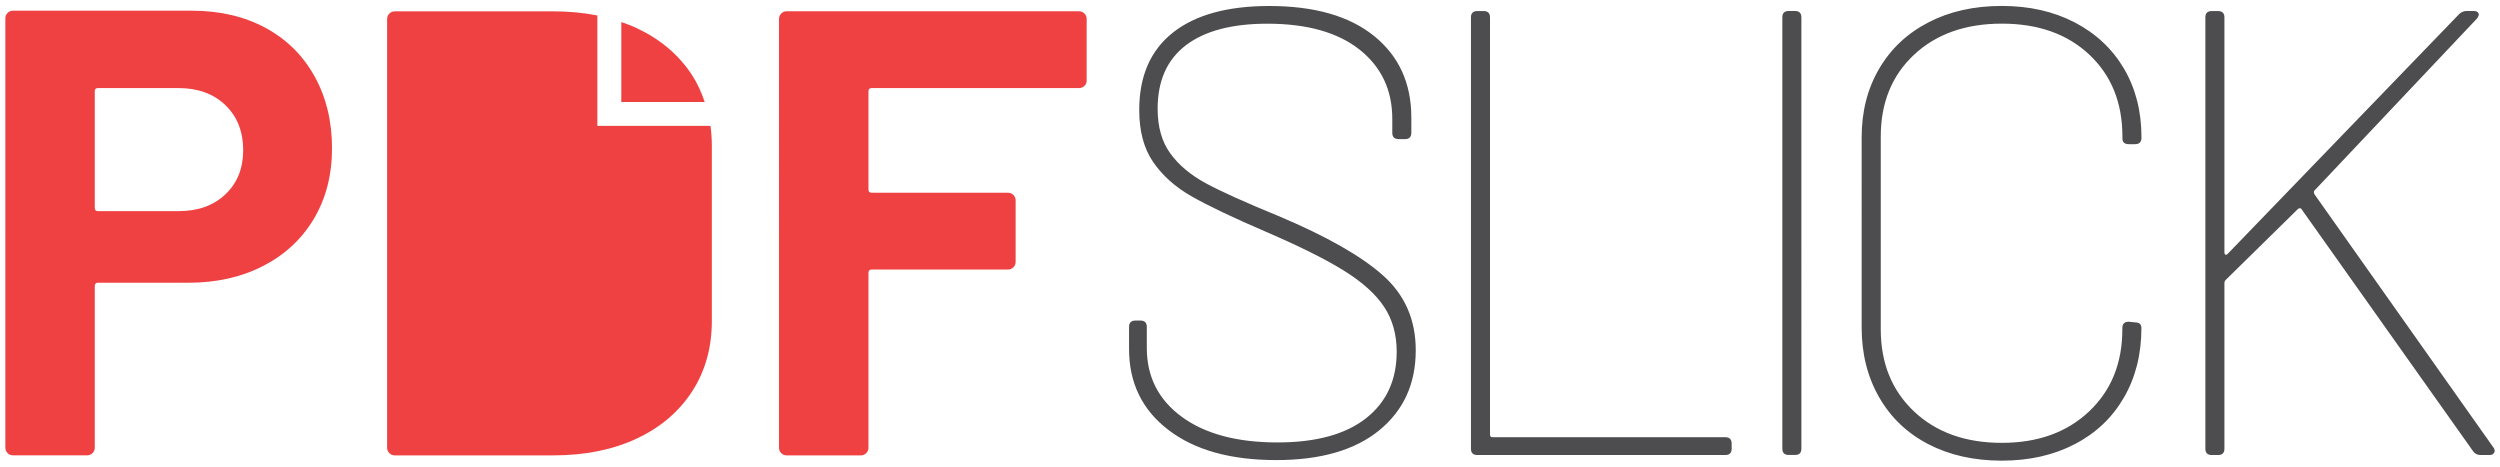 <svg xmlns="http://www.w3.org/2000/svg" viewBox="0 0 425.2 79.37">
  <path d="M235.24 46.86c-3.7-3.31-9.65-6.69-17.85-10.14-5.61-2.3-9.71-4.15-12.3-5.55-2.59-1.4-4.6-3.09-6.04-5.07-1.44-1.98-2.16-4.51-2.16-7.61 0-4.75 1.6-8.34 4.8-10.79 3.2-2.44 7.82-3.67 13.86-3.67 6.76 0 11.99 1.48 15.7 4.42 3.7 2.95 5.55 6.87 5.55 11.76v2.37c0 .72.36 1.08 1.08 1.08h1.08c.72 0 1.08-.36 1.08-1.08V20c0-5.83-2.1-10.44-6.31-13.86-4.21-3.41-10.16-5.12-17.85-5.12-7.12 0-12.59 1.51-16.4 4.53-3.81 3.02-5.72 7.41-5.72 13.16 0 3.6.79 6.55 2.37 8.85s3.76 4.25 6.53 5.83c2.77 1.58 6.99 3.6 12.67 6.04 5.68 2.45 10.09 4.64 13.21 6.58 3.13 1.94 5.41 3.99 6.85 6.15 1.44 2.16 2.16 4.71 2.16 7.66 0 4.82-1.75 8.6-5.23 11.33-3.49 2.73-8.5 4.1-15.05 4.1-6.9 0-12.33-1.46-16.29-4.37-3.96-2.91-5.93-6.81-5.93-11.7V55.6c0-.72-.36-1.08-1.08-1.08h-.86c-.72 0-1.08.36-1.08 1.08v3.77c0 5.76 2.23 10.34 6.69 13.75 4.46 3.42 10.57 5.13 18.34 5.13 7.55 0 13.39-1.69 17.53-5.07 4.13-3.38 6.2-7.91 6.2-13.59.01-5.18-1.84-9.42-5.55-12.73zm58.2 27.5h-39.59c-.29 0-.43-.14-.43-.43V2.96c0-.72-.36-1.08-1.08-1.08h-1.08c-.72 0-1.08.36-1.08 1.08v73.35c0 .72.36 1.08 1.08 1.08h42.18c.72 0 1.08-.36 1.08-1.08v-.86c0-.72-.36-1.09-1.08-1.09zM305.3 1.87h-1.08c-.72 0-1.08.36-1.08 1.08V76.3c0 .72.36 1.08 1.08 1.08h1.08c.72 0 1.08-.36 1.08-1.08V2.96c0-.72-.36-1.09-1.08-1.09zm47.58 1.95c-3.6-1.87-7.73-2.81-12.41-2.81-4.75 0-8.92.94-12.51 2.81-3.6 1.87-6.38 4.49-8.36 7.88-1.98 3.38-2.97 7.26-2.97 11.65V55.7c0 4.46.99 8.41 2.97 11.86 1.98 3.45 4.76 6.11 8.36 7.98 3.6 1.87 7.77 2.81 12.51 2.81 4.67 0 8.81-.94 12.41-2.81 3.6-1.87 6.38-4.51 8.36-7.93 1.98-3.42 2.97-7.35 2.97-11.81 0-.65-.36-.97-1.08-.97l-1.08-.11c-.72 0-1.08.36-1.08 1.08v.21c0 5.76-1.89 10.41-5.66 13.97-3.77 3.56-8.72 5.34-14.83 5.34-6.19 0-11.17-1.78-14.94-5.34-3.77-3.56-5.66-8.22-5.66-13.97V23.23c0-5.75 1.89-10.39 5.66-13.92 3.77-3.52 8.75-5.29 14.94-5.29 6.18 0 11.14 1.76 14.89 5.29 3.74 3.53 5.61 8.16 5.61 13.92v.32c0 .65.36.97 1.08.97h1.08c.72 0 1.08-.36 1.08-1.08v-.11c0-4.39-.99-8.27-2.97-11.65-1.99-3.37-4.78-5.99-8.37-7.86zm71.19 72.27-30.42-43.04c-.14-.29-.14-.5 0-.65l27.62-29.23c.29-.36.38-.66.27-.92-.11-.25-.38-.38-.81-.38h-1.19c-.5 0-.94.18-1.3.54l-39.37 40.78c-.15.14-.27.18-.38.11-.11-.07-.16-.18-.16-.32V2.96c0-.72-.36-1.08-1.08-1.08h-1.08c-.72 0-1.08.36-1.08 1.08v73.35c0 .72.36 1.08 1.08 1.08h1.08c.72 0 1.08-.36 1.08-1.08V48.15c0-.22.07-.39.22-.54l12.3-12.08c.07-.07.18-.11.32-.11s.25.07.32.22l29.13 41.1c.29.43.72.65 1.29.65h1.51c.29 0 .5-.07.65-.22.14-.14.22-.28.22-.43 0-.29-.08-.5-.22-.65z" fill="#4d4d4f"/>
  <path fill="#ef4141" d="M105.66 17.35h14.2c-.54-1.59-1.21-3.11-2.12-4.52-2.23-3.45-5.38-6.13-9.44-8.04-.84-.4-1.73-.73-2.63-1.04v13.6z"/>
  <path fill="#ef4141" d="M101.6 21.41V2.63c-2.34-.46-4.83-.7-7.49-.7H67.14c-.36 0-.67.13-.92.38s-.38.56-.38.92v72.92c0 .36.12.66.38.92.25.25.56.38.92.38h26.97c5.39 0 10.12-.95 14.18-2.86 4.06-1.9 7.21-4.58 9.44-8.04 2.23-3.45 3.34-7.44 3.34-11.97V24.8c0-1.17-.08-2.3-.23-3.39H101.6zm82.85-6.81c-.25.25-.56.38-.92.38h-35.28c-.36 0-.54.18-.54.54v16.72c0 .36.18.54.54.54h23.19c.36 0 .66.13.92.38.25.25.38.56.38.92v10.46c0 .36-.13.67-.38.92s-.56.38-.92.38h-23.19c-.36 0-.54.18-.54.54v29.77c0 .36-.13.66-.38.92-.25.25-.56.38-.92.38h-12.62c-.36 0-.67-.12-.92-.38-.25-.25-.38-.55-.38-.92V3.22c0-.36.13-.66.38-.92s.56-.38.92-.38h49.73c.36 0 .66.13.92.38s.38.56.38.92v10.46c.01.37-.11.67-.37.92zM45.14 4.73c3.6 1.94 6.38 4.69 8.36 8.25 1.98 3.56 2.97 7.64 2.97 12.24 0 4.53-1.03 8.52-3.07 11.97-2.05 3.45-4.93 6.13-8.63 8.04-3.7 1.91-7.97 2.86-12.78 2.86H16.66c-.36 0-.54.18-.54.54v27.51c0 .36-.13.66-.38.92-.25.25-.56.38-.92.38H2.21c-.36 0-.67-.12-.92-.38-.25-.25-.38-.55-.38-.92V3.12c0-.36.12-.66.38-.92.25-.25.56-.38.92-.38h30.42c4.74 0 8.91.97 12.51 2.91zm-6.8 28.32c2.01-1.91 3.02-4.4 3.02-7.5 0-3.16-1.01-5.72-3.02-7.66-2.01-1.94-4.68-2.91-7.98-2.91h-13.7c-.36 0-.54.18-.54.54v19.85c0 .36.18.54.54.54h13.7c3.31 0 5.97-.95 7.98-2.86z"/>
</svg>
